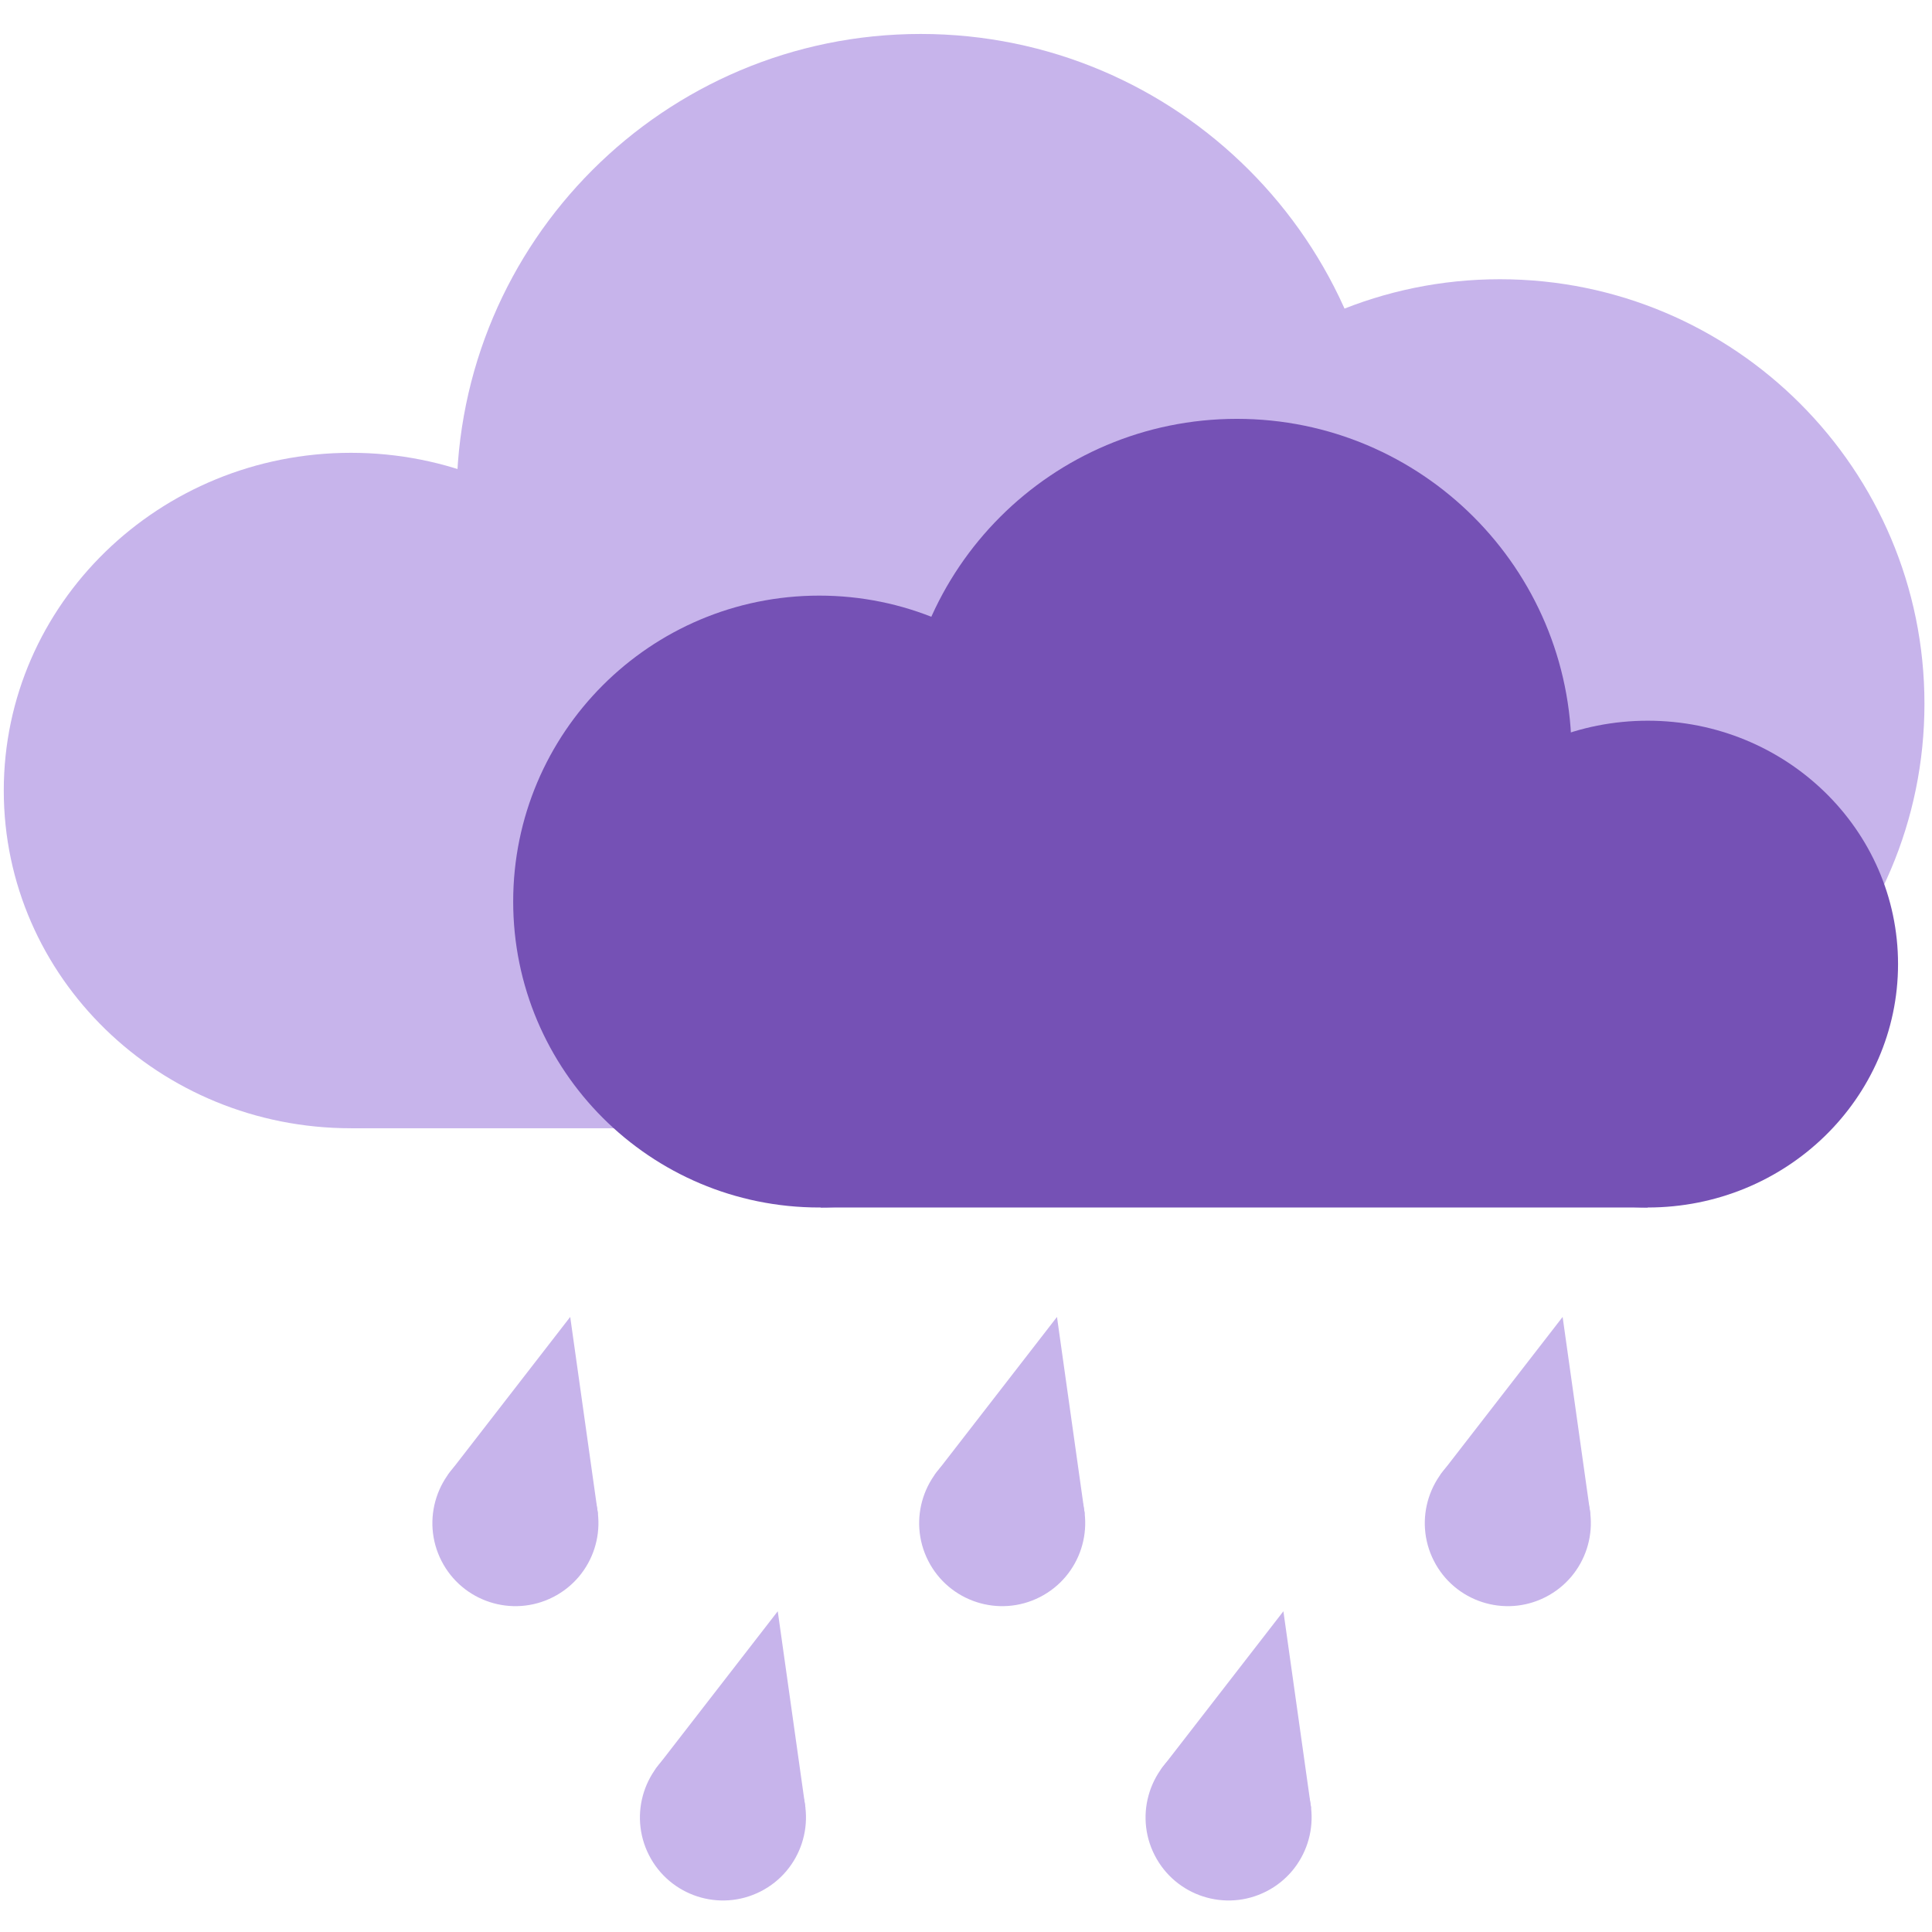 <?xml version="1.0" encoding="utf-8"?>
<svg width="512px" height="512px" viewBox="0 0 512 512" version="1.1" xmlns:xlink="http://www.w3.org/1999/xlink" xmlns="http://www.w3.org/2000/svg">
  <g id="Icon_Rain">
    <path d="M0 0L512 0L512 512L0 512L0 0Z" id="Rectangle-4" fill="none" fill-rule="evenodd" stroke="none" />
    <g id="Cloud1" transform="translate(1 9)">
      <path d="M120 123C120 55.069 175.069 0 243 0C310.931 0 366 55.069 366 123C366 190.931 310.931 246 243 246C175.069 246 120 190.931 120 123Z" id="Oval" fill="#C7B4EB" fill-rule="evenodd" stroke="none" />
      <path d="M284 177.5C284 115.368 334.368 65 396.5 65C458.632 65 509 115.368 509 177.5C509 239.632 458.632 290 396.5 290C334.368 290 284 239.632 284 177.5Z" id="Oval-2" fill="#C7B4EB" fill-rule="evenodd" stroke="none" />
      <path d="M0 200.5C0 151.071 41.19 111 92 111C142.81 111 184 151.071 184 200.5C184 249.929 142.81 290 92 290C41.19 290 0 249.929 0 200.5Z" id="Oval-3" fill="#C7B4EB" fill-rule="evenodd" stroke="none" />
      <path d="M92 200L396 200L396 290L92 290L92 200Z" id="Rectangle-4" fill="#C7B4EB" fill-rule="evenodd" stroke="none" />
    </g>
    <g id="Cloud2" transform="matrix(-1 0 0 1 503 111)">
      <path d="M86.523 88.645C86.523 39.688 126.229 0 175.208 0C224.188 0 263.894 39.688 263.894 88.645C263.894 137.602 224.188 177.29 175.208 177.29C126.229 177.29 86.523 137.602 86.523 88.645Z" id="Oval" fill="#7551B5" fill-rule="evenodd" stroke="none" />
      <path d="M204.77 127.922C204.77 83.144 241.087 46.845 285.885 46.845C330.684 46.845 367 83.144 367 127.922C367 172.7 330.684 209 285.885 209C241.087 209 204.77 172.7 204.77 127.922Z" id="Oval-2" fill="#7551B5" fill-rule="evenodd" stroke="none" />
      <path d="M0 144.498C0 108.875 29.699 79.996 66.334 79.996C102.969 79.996 132.668 108.875 132.668 144.498C132.668 180.122 102.969 209 66.334 209C29.699 209 0 180.122 0 144.498Z" id="Oval-3" fill="#7551B5" fill-rule="evenodd" stroke="none" />
      <path d="M66.334 144.138L285.525 144.138L285.525 209L66.334 209L66.334 144.138Z" id="Rectangle-4" fill="#7551B5" fill-rule="evenodd" stroke="none" />
    </g>
    <g id="Drops" transform="translate(107 349)">
      <g id="Group-35">
        <path d="M9.988 64.632C4.472 53.806 8.776 40.559 19.602 35.042C30.428 29.526 43.676 33.831 49.192 44.657C54.708 55.483 50.404 68.731 39.578 74.247C28.752 79.763 15.504 75.458 9.988 64.632Z" id="Oval-2" fill="#C7B4EB" fill-rule="evenodd" stroke="none" />
        <path d="M44.112 0L11.779 41.732L9.088 48.609L50.088 60.609L51.431 51.967L44.112 0Z" id="Vector-4" fill="#C7B4EB" fill-rule="evenodd" stroke="none" />
      </g>
      <g id="Group-48" transform="translate(129 0)">
        <path d="M9.988 64.632C4.472 53.806 8.776 40.559 19.602 35.042C30.428 29.526 43.676 33.831 49.192 44.657C54.708 55.483 50.404 68.731 39.578 74.247C28.752 79.763 15.504 75.458 9.988 64.632Z" id="Oval-2" fill="#C7B4EB" fill-rule="evenodd" stroke="none" />
        <path d="M44.112 0L11.779 41.732L9.088 48.609L50.088 60.609L51.431 51.967L44.112 0Z" id="Vector-4" fill="#C7B4EB" fill-rule="evenodd" stroke="none" />
      </g>
      <g id="Group-49" transform="translate(263 0)">
        <path d="M9.988 64.632C4.472 53.806 8.776 40.559 19.602 35.042C30.428 29.526 43.676 33.831 49.192 44.657C54.708 55.483 50.404 68.731 39.578 74.247C28.752 79.763 15.504 75.458 9.988 64.632Z" id="Oval-2" fill="#C7B4EB" fill-rule="evenodd" stroke="none" />
        <path d="M44.112 0L11.779 41.732L9.088 48.609L50.088 60.609L51.431 51.967L44.112 0Z" id="Vector-4" fill="#C7B4EB" fill-rule="evenodd" stroke="none" />
      </g>
      <g id="Group-50" transform="translate(189 78)">
        <path d="M9.988 64.632C4.472 53.806 8.776 40.559 19.602 35.042C30.428 29.526 43.676 33.831 49.192 44.657C54.708 55.483 50.404 68.731 39.578 74.247C28.752 79.763 15.504 75.458 9.988 64.632Z" id="Oval-2" fill="#C7B4EB" fill-rule="evenodd" stroke="none" />
        <path d="M44.112 0L11.779 41.732L9.088 48.609L50.088 60.609L51.431 51.967L44.112 0Z" id="Vector-4" fill="#C7B4EB" fill-rule="evenodd" stroke="none" />
      </g>
      <g id="Group-51" transform="translate(55 78)">
        <path d="M9.988 64.632C4.472 53.806 8.776 40.559 19.602 35.042C30.428 29.526 43.676 33.831 49.192 44.657C54.708 55.483 50.404 68.731 39.578 74.247C28.752 79.763 15.504 75.458 9.988 64.632Z" id="Oval-2" fill="#C7B4EB" fill-rule="evenodd" stroke="none" />
        <path d="M44.112 0L11.779 41.732L9.088 48.609L50.088 60.609L51.431 51.967L44.112 0Z" id="Vector-4" fill="#C7B4EB" fill-rule="evenodd" stroke="none" />
      </g>
    </g>
  </g>
</svg>